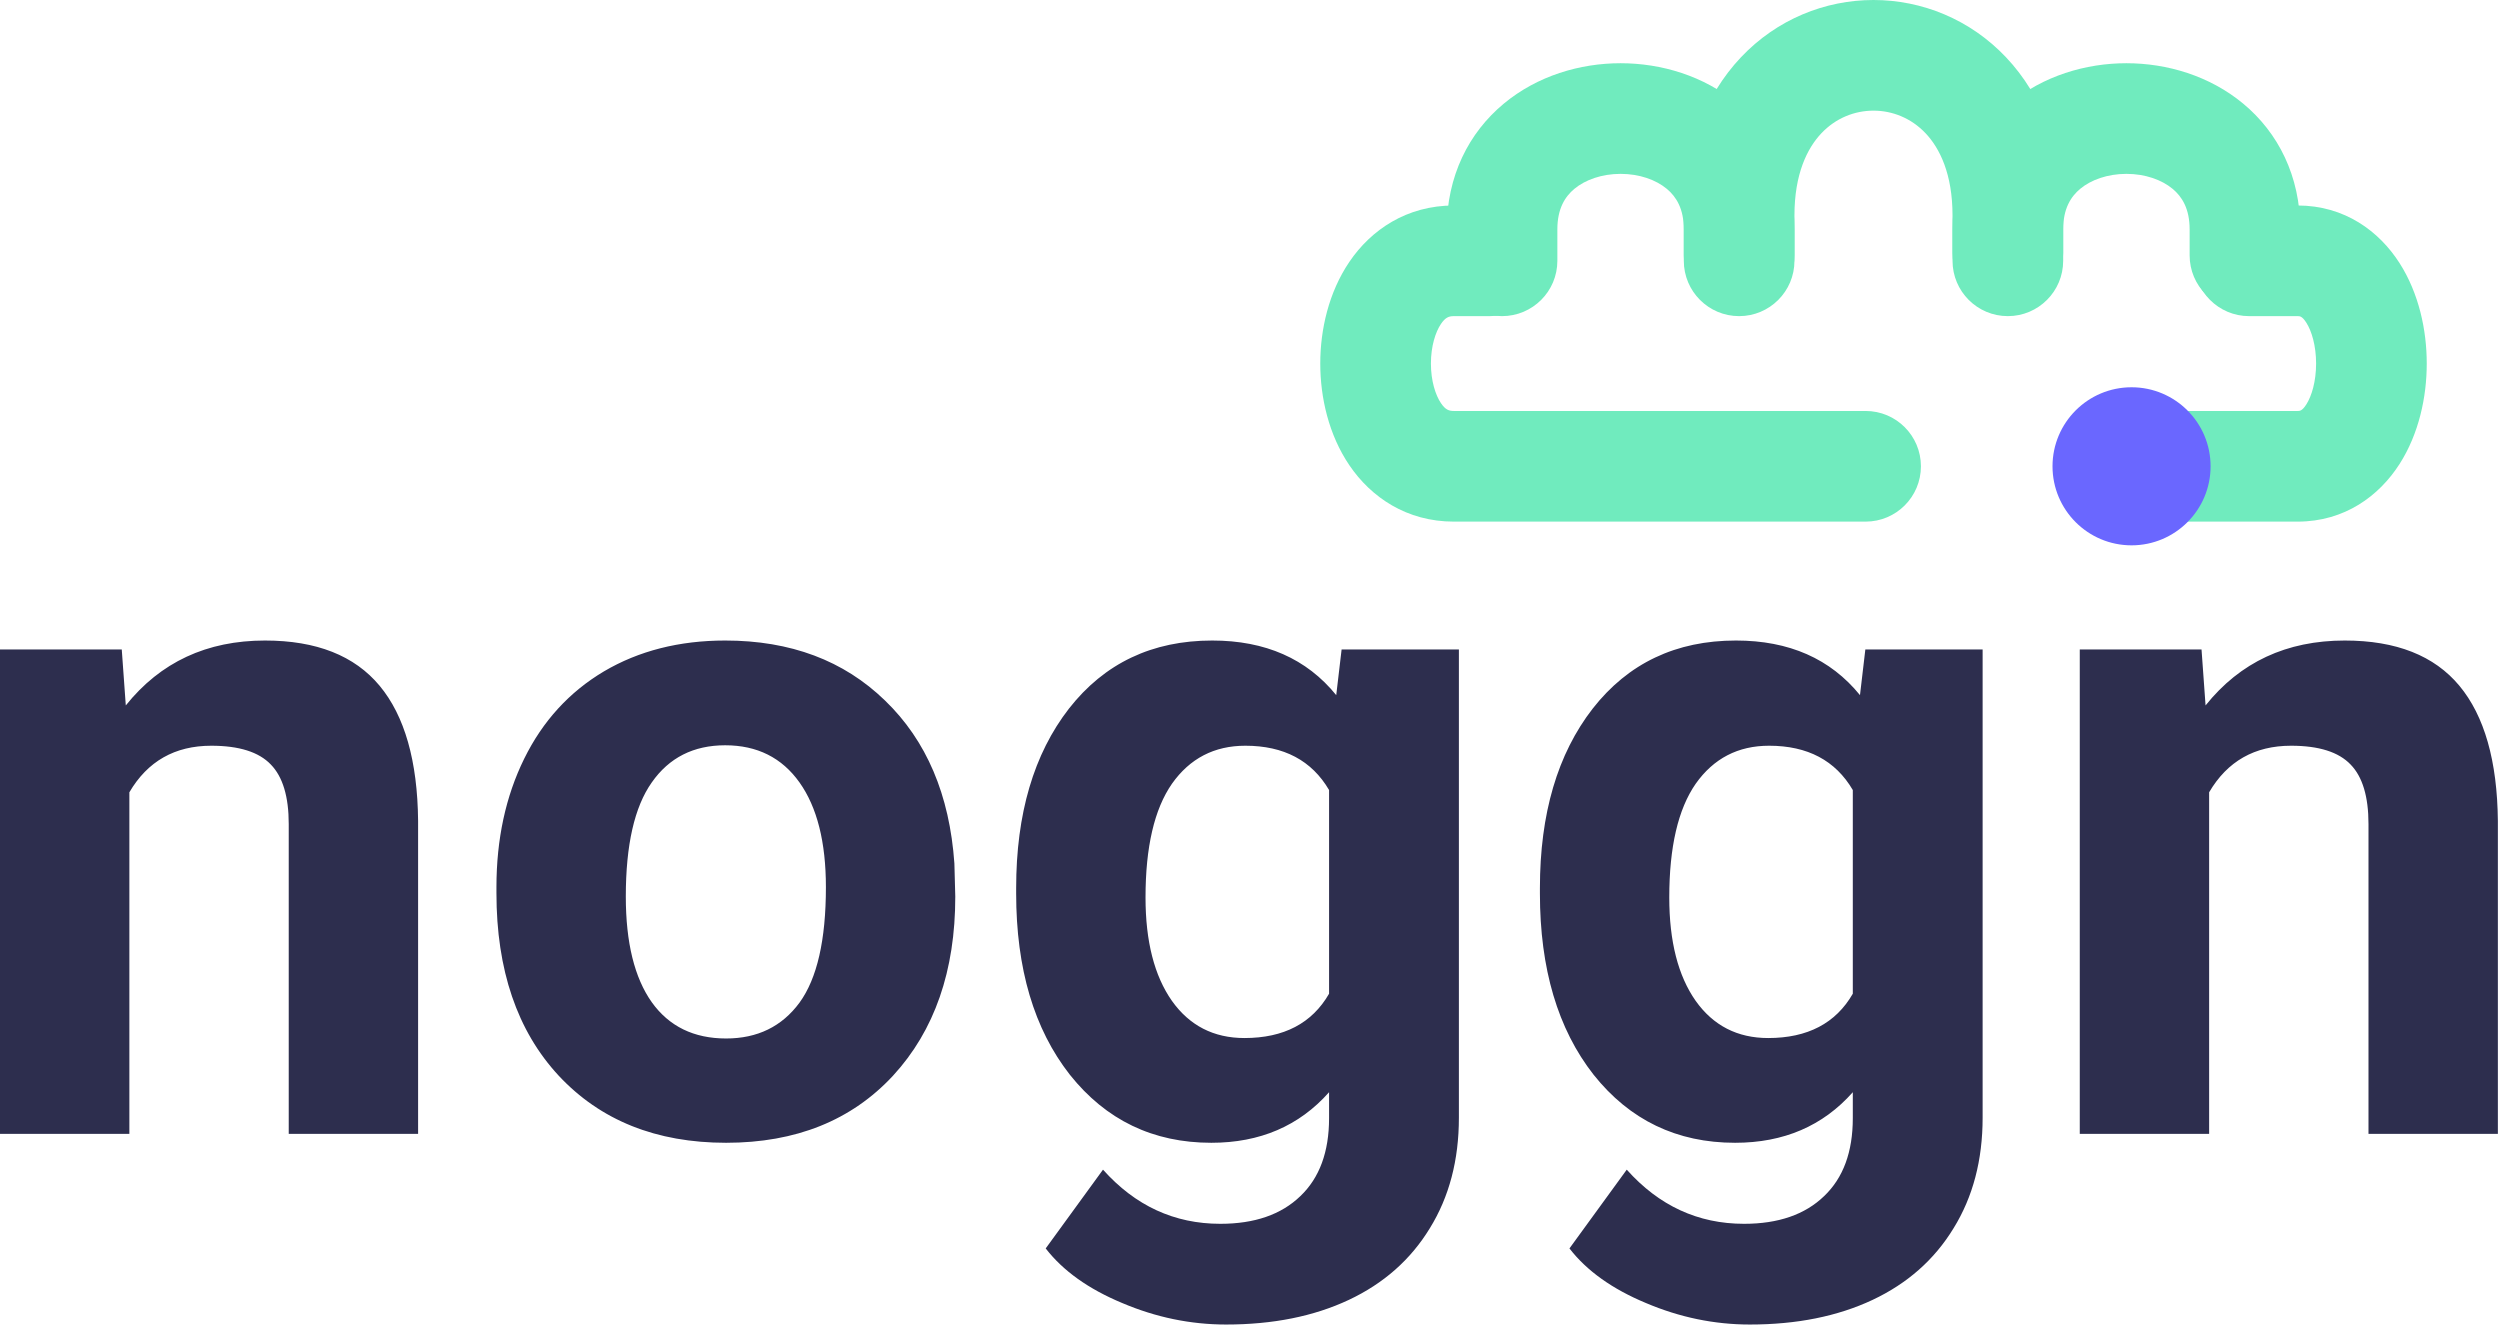 <svg width="738" height="391" viewBox="0 0 738 391" fill="none" xmlns="http://www.w3.org/2000/svg">
<path d="M439.755 93.323C448.775 93.323 456.087 86.011 456.087 76.992C456.087 67.972 448.775 60.66 439.755 60.66V93.323ZM429.173 76.992V93.323V76.992ZM429.173 137.651V153.982V137.651ZM550.725 153.982C559.744 153.982 567.056 146.67 567.056 137.651C567.056 128.631 559.744 121.319 550.725 121.319V153.982ZM439.755 60.66H429.173V93.323H439.755V60.66ZM429.173 60.66C415.254 60.66 404.736 67.847 398.325 77.314C392.245 86.294 389.744 97.269 389.744 107.321C389.744 117.372 392.245 128.348 398.325 137.328C404.736 146.795 415.254 153.982 429.173 153.982V121.319C427.694 121.319 426.662 120.924 425.374 119.018C423.755 116.624 422.407 112.434 422.407 107.321C422.407 102.208 423.755 98.018 425.374 95.625C426.662 93.719 427.694 93.323 429.173 93.323V60.66ZM429.173 153.982H550.725V121.319H429.173V153.982Z" fill="#70EBBE"/>
<path d="M663.947 93.323C654.927 93.323 647.615 86.011 647.615 76.992C647.615 67.972 654.927 60.66 663.947 60.66V93.323ZM678.243 76.992V93.323V76.992ZM634.718 153.982C625.698 153.982 618.387 146.67 618.387 137.651C618.387 128.631 625.698 121.319 634.718 121.319V153.982ZM663.947 60.66H678.243V93.323H663.947V60.66ZM678.239 60.66C692.167 60.66 702.353 68.287 708.354 77.676C714.056 86.602 716.375 97.44 716.375 107.321C716.375 117.202 714.056 128.04 708.354 136.966C702.353 146.355 692.167 153.982 678.243 153.982V121.319C678.85 121.319 679.564 121.364 680.833 119.379C682.396 116.931 683.712 112.605 683.712 107.321C683.712 102.037 682.396 97.711 680.833 95.263C679.564 93.278 678.85 93.323 678.243 93.323L678.239 60.66ZM678.243 153.982H634.718V121.319H678.243V153.982Z" fill="#70EBBE"/>
<path d="M576.383 74.658C576.383 83.677 583.695 90.989 592.715 90.989C601.734 90.989 609.046 83.677 609.046 74.658H576.383ZM592.715 63.569H576.383H592.715ZM497.06 76.991C497.06 86.01 504.371 93.322 513.391 93.322C522.41 93.322 529.722 86.01 529.722 76.991H497.06ZM609.046 74.658V63.569H576.383V74.658H609.046ZM609.046 63.569C609.046 44.293 602.905 28.266 592.192 16.927C581.567 5.679 567.308 0 553.053 0C538.798 0 524.538 5.679 513.914 16.927C503.2 28.266 497.06 44.293 497.06 63.569H529.722C529.722 51.354 533.497 43.761 537.659 39.355C541.905 34.857 547.477 32.663 553.053 32.663C558.629 32.663 564.2 34.857 568.446 39.355C572.608 43.761 576.383 51.354 576.383 63.569H609.046ZM497.06 63.569V76.991H529.722V63.569H497.06Z" fill="#70EBBE"/>
<path d="M497.063 75.374C497.063 84.394 504.375 91.706 513.394 91.706C522.414 91.706 529.725 84.394 529.725 75.374H497.063ZM513.394 67.698H497.063H513.394ZM427.071 76.99C427.071 86.009 434.383 93.321 443.403 93.321C452.422 93.321 459.734 86.009 459.734 76.99H427.071ZM529.725 75.374V67.698H497.063V75.374H529.725ZM529.725 67.698C529.725 51.964 523.207 39.176 512.895 30.608C502.956 22.354 490.339 18.663 478.398 18.663C466.458 18.663 453.841 22.354 443.902 30.608C433.59 39.176 427.071 51.964 427.071 67.698H459.734C459.734 61.63 461.964 58.066 464.773 55.733C467.96 53.086 472.841 51.326 478.398 51.326C483.956 51.326 488.836 53.086 492.023 55.733C494.832 58.066 497.063 61.63 497.063 67.698H529.725ZM427.071 67.698V76.99H459.734V67.698H427.071Z" fill="#70EBBE"/>
<path d="M646.378 75.374C646.378 84.394 653.69 91.706 662.71 91.706C671.729 91.706 679.041 84.394 679.041 75.374H646.378ZM662.71 67.698H646.378H662.71ZM576.387 76.99C576.387 86.009 583.698 93.321 592.718 93.321C601.738 93.321 609.049 86.009 609.049 76.99H576.387ZM679.041 75.374V67.698H646.378V75.374H679.041ZM679.041 67.698C679.041 51.964 672.522 39.176 662.21 30.608C652.272 22.354 639.654 18.663 627.714 18.663C615.773 18.663 603.156 22.354 593.217 30.608C582.905 39.176 576.387 51.964 576.387 67.698H609.049C609.049 61.63 611.28 58.066 614.089 55.733C617.276 53.086 622.156 51.326 627.714 51.326C633.271 51.326 638.152 53.086 641.339 55.733C644.148 58.066 646.378 61.63 646.378 67.698H679.041ZM576.387 67.698V76.99H609.049V67.698H576.387Z" fill="#70EBBE"/>
<path d="M629.234 160.983C642.119 160.983 652.564 150.537 652.564 137.652C652.564 124.767 642.119 114.322 629.234 114.322C616.349 114.322 605.903 124.767 605.903 137.652C605.903 150.537 616.349 160.983 629.234 160.983Z" fill="#6A67FF"/>
<path d="M35.944 191.727L37.133 208.245C47.352 195.471 61.051 189.084 78.23 189.084C93.383 189.084 104.659 193.533 112.06 202.431C119.46 211.329 123.248 224.631 123.424 242.339V334.708H85.234V243.263C85.234 235.159 83.472 229.3 79.948 225.688C76.424 221.988 70.566 220.138 62.373 220.138C51.625 220.138 43.564 224.719 38.19 233.881V334.708H0V191.727H35.944ZM146.55 261.896C146.55 247.713 149.28 235.071 154.742 223.971C160.204 212.87 168.045 204.281 178.264 198.202C188.572 192.123 200.509 189.084 214.076 189.084C233.369 189.084 249.094 194.987 261.252 206.791C273.496 218.597 280.322 234.63 281.736 254.892L281.998 264.671C281.998 286.607 275.876 304.226 263.632 317.53C251.385 330.742 234.954 337.349 214.34 337.349C193.725 337.349 177.251 330.742 164.918 317.53C152.672 304.315 146.55 286.343 146.55 263.614V261.896ZM184.739 264.671C184.739 278.238 187.294 288.634 192.404 295.857C197.514 302.993 204.825 306.561 214.34 306.561C223.59 306.561 230.814 303.038 236.012 295.989C241.209 288.854 243.808 277.489 243.808 261.896C243.808 248.594 241.209 238.286 236.012 230.974C230.814 223.662 223.502 220.006 214.076 220.006C204.737 220.006 197.514 223.662 192.404 230.974C187.294 238.198 184.739 249.431 184.739 264.671ZM299.971 262.16C299.971 240.224 305.169 222.561 315.565 209.17C326.046 195.779 340.142 189.084 357.85 189.084C373.532 189.084 385.734 194.458 394.455 205.206L396.042 191.727H430.664V329.949C430.664 342.459 427.799 353.34 422.074 362.593C416.433 371.841 408.463 378.887 398.155 383.735C387.848 388.578 375.777 391 361.946 391C351.462 391 341.243 388.886 331.29 384.659C321.333 380.52 313.802 375.145 308.692 368.537L325.607 345.282C335.121 355.939 346.66 361.268 360.229 361.268C370.359 361.268 378.245 358.538 383.882 353.079C389.518 347.703 392.341 340.037 392.341 330.084V322.419C383.532 332.375 371.946 337.349 357.584 337.349C340.408 337.349 326.489 330.658 315.827 317.265C305.258 303.786 299.971 285.947 299.971 263.746V262.16ZM338.159 264.936C338.159 277.886 340.758 288.061 345.956 295.461C351.154 302.773 358.288 306.429 367.364 306.429C378.992 306.429 387.316 302.068 392.341 293.347V233.221C387.232 224.499 378.992 220.138 367.63 220.138C358.466 220.138 351.242 223.882 345.956 231.37C340.758 238.859 338.159 250.047 338.159 264.936ZM454.583 262.16C454.583 240.224 459.776 222.561 470.172 209.17C480.657 195.779 494.753 189.084 512.461 189.084C528.139 189.084 540.341 194.458 549.066 205.206L550.648 191.727H585.271V329.949C585.271 342.459 582.41 353.34 576.68 362.593C571.044 371.841 563.069 378.887 552.767 383.735C542.459 388.578 530.388 391 516.558 391C506.073 391 495.854 388.886 485.897 384.659C475.944 380.52 468.413 375.145 463.303 368.537L480.218 345.282C489.732 355.939 501.272 361.268 514.841 361.268C524.971 361.268 532.856 358.538 538.493 353.079C544.13 347.703 546.948 340.037 546.948 330.084V322.419C538.138 332.375 526.557 337.349 512.195 337.349C495.019 337.349 481.095 330.658 470.438 317.265C459.865 303.786 454.583 285.947 454.583 263.746V262.16ZM492.77 264.936C492.77 277.886 495.369 288.061 500.567 295.461C505.765 302.773 512.899 306.429 521.975 306.429C533.603 306.429 541.927 302.068 546.948 293.347V233.221C541.839 224.499 533.603 220.138 522.241 220.138C513.077 220.138 505.854 223.882 500.567 231.37C495.369 238.859 492.77 250.047 492.77 264.936ZM649.891 191.727L651.081 208.245C661.3 195.471 675 189.084 692.176 189.084C707.331 189.084 718.604 193.533 726.005 202.431C733.405 211.329 737.194 224.631 737.372 242.339V334.708H699.179V243.263C699.179 235.159 697.42 229.3 693.897 225.688C690.37 221.988 684.514 220.138 676.32 220.138C665.574 220.138 657.511 224.719 652.136 233.881V334.708H613.948V191.727H649.891Z" fill="#2D2E4E"/>
</svg>
